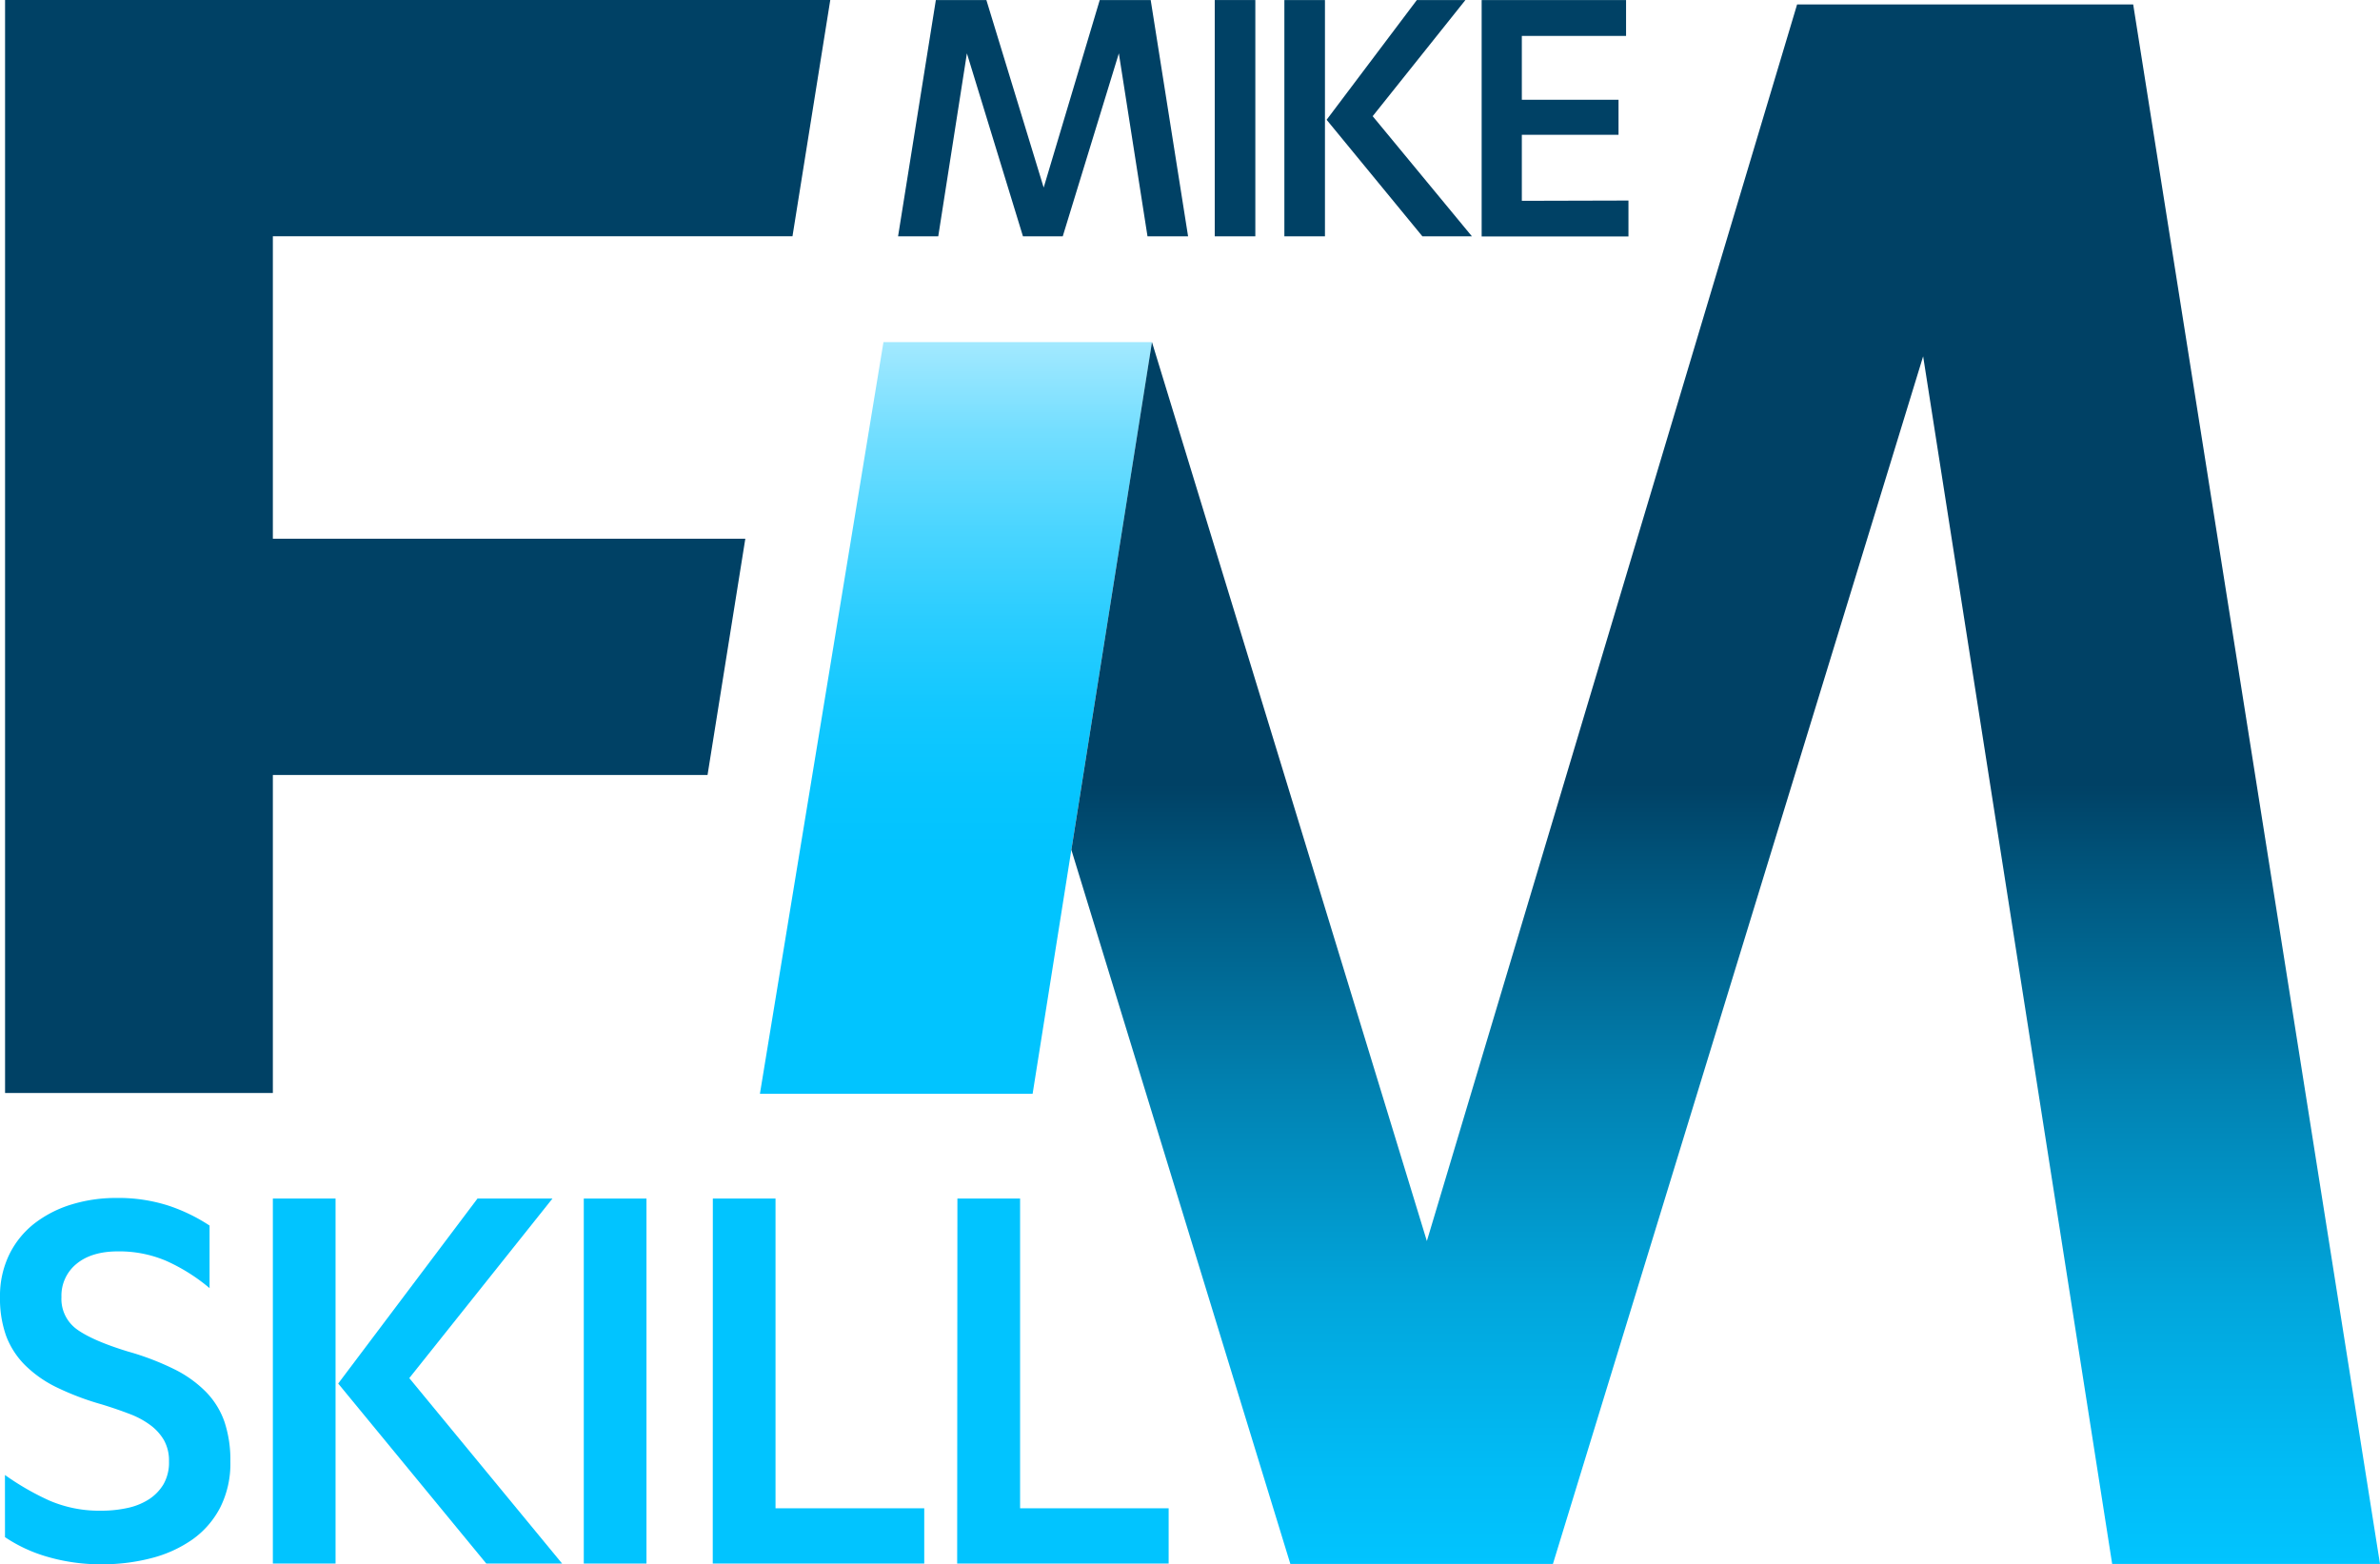 <svg xmlns="http://www.w3.org/2000/svg" xmlns:xlink="http://www.w3.org/1999/xlink" viewBox="0 0 596.44 392.02"><defs><style>.cls-1{fill:#004165;}.cls-2{fill:#01c4ff;}.cls-3{fill:url(#linear-gradient);}.cls-4{fill:url(#linear-gradient-2);}</style><linearGradient id="linear-gradient" x1="239.57" y1="274.12" x2="239.57" y2="85.74" gradientUnits="userSpaceOnUse"><stop offset="0.31" stop-color="#01c4ff"/><stop offset="0.41" stop-color="#06c5ff"/><stop offset="0.52" stop-color="#13c8ff"/><stop offset="0.63" stop-color="#2acdff"/><stop offset="0.75" stop-color="#4ad5ff"/><stop offset="0.88" stop-color="#73deff"/><stop offset="1" stop-color="#a3e9ff"/></linearGradient><linearGradient id="linear-gradient-2" x1="432.46" y1="391.97" x2="432.46" y2="1.12" gradientUnits="userSpaceOnUse"><stop offset="0" stop-color="#01c4ff"/><stop offset="0.06" stop-color="#01bcf6"/><stop offset="0.17" stop-color="#01a6dc"/><stop offset="0.3" stop-color="#0183b3"/><stop offset="0.45" stop-color="#00537a"/><stop offset="0.5" stop-color="#004165"/></linearGradient></defs><g id="Layer_2" data-name="Layer 2"><path class="cls-1" d="M320.49,124.66,306.44,78.8l-7.18,45.86H289.19l9.47-59.22h12.66l14.36,47,14.05-47H352.5l9.37,59.22H351.7L344.52,78.8l-14.06,45.86Z" transform="translate(-64.13 -65.43)"/><path class="cls-1" d="M378.72,124.66H368.55V65.44h10.17Z" transform="translate(-64.13 -65.43)"/><path class="cls-1" d="M386,65.44h10.17v59.22H386Zm33.2,0h12.17L408.13,94.55,433,124.66H420.59l-24-29.21Z" transform="translate(-64.13 -65.43)"/><path class="cls-1" d="M472.23,115.69v9H435.44V65.44h36.19v9H445.51v16h24.23v8.77H445.51v16.55Z" transform="translate(-64.13 -65.43)"/><path class="cls-2" d="M65.37,435.1a66.33,66.33,0,0,0,11.08,6.39,31.62,31.62,0,0,0,13.09,2.56,30.13,30.13,0,0,0,6.47-.67,16.15,16.15,0,0,0,5.39-2.15,11.58,11.58,0,0,0,3.7-3.8,10.94,10.94,0,0,0,1.38-5.72,10.52,10.52,0,0,0-1.23-5.28,12.52,12.52,0,0,0-3.39-3.79,21.14,21.14,0,0,0-5.23-2.83c-2.06-.79-4.37-1.59-6.93-2.38a68.7,68.7,0,0,1-11.4-4.31,29.62,29.62,0,0,1-7.93-5.58,20.71,20.71,0,0,1-4.7-7.29,27.81,27.81,0,0,1-1.54-9.74,23.77,23.77,0,0,1,2.31-10.64,22.33,22.33,0,0,1,6.32-7.81,29,29,0,0,1,9.31-4.76,37.82,37.82,0,0,1,11.17-1.63,40.94,40.94,0,0,1,13.09,1.92,43.73,43.73,0,0,1,10.32,5v15.68a46,46,0,0,0-10.86-6.83,29.92,29.92,0,0,0-12.09-2.38q-6.61,0-10.39,3.12a10.26,10.26,0,0,0-3.78,8.33,9.39,9.39,0,0,0,4,8.18q4,2.83,12.78,5.5a67.06,67.06,0,0,1,11.47,4.39,29.47,29.47,0,0,1,8,5.73,20.26,20.26,0,0,1,4.62,7.51,30.16,30.16,0,0,1,1.46,9.89,24.41,24.41,0,0,1-2.54,11.53,22.45,22.45,0,0,1-6.93,8,31.45,31.45,0,0,1-10.24,4.68,48.25,48.25,0,0,1-12.47,1.56A47.37,47.37,0,0,1,76,455.6a37.49,37.49,0,0,1-10.62-4.92Z" transform="translate(-64.13 -65.43)"/><path class="cls-2" d="M132.51,365.82h15.71V457.3H132.51Zm51.28,0h18.79l-35.88,45L205,457.3H186l-37.12-45.12Z" transform="translate(-64.13 -65.43)"/><path class="cls-2" d="M226.14,457.3H210.43V365.82h15.71Z" transform="translate(-64.13 -65.43)"/><path class="cls-2" d="M242.77,365.82h15.71v77.62h37.27V457.3h-53Z" transform="translate(-64.13 -65.43)"/><path class="cls-2" d="M304.06,365.82h15.71v77.62H357V457.3h-53Z" transform="translate(-64.13 -65.43)"/><polygon class="cls-1" points="68.38 59.22 198.6 59.22 208.07 0 1.27 0 1.27 273.93 68.38 273.93 68.38 194.24 177.31 194.24 186.78 135.02 68.38 135.02 68.38 59.22"/><polygon class="cls-3" points="258.78 274.12 190.44 274.12 221.4 85.74 288.69 85.74 258.78 274.12"/><polygon class="cls-4" points="534.59 1.12 450.36 1.12 357.58 311.04 288.69 85.74 268.49 212.99 323.37 391.97 389.17 391.97 481.95 89.3 529.32 391.97 596.44 391.97 534.59 1.12"/></g></svg>